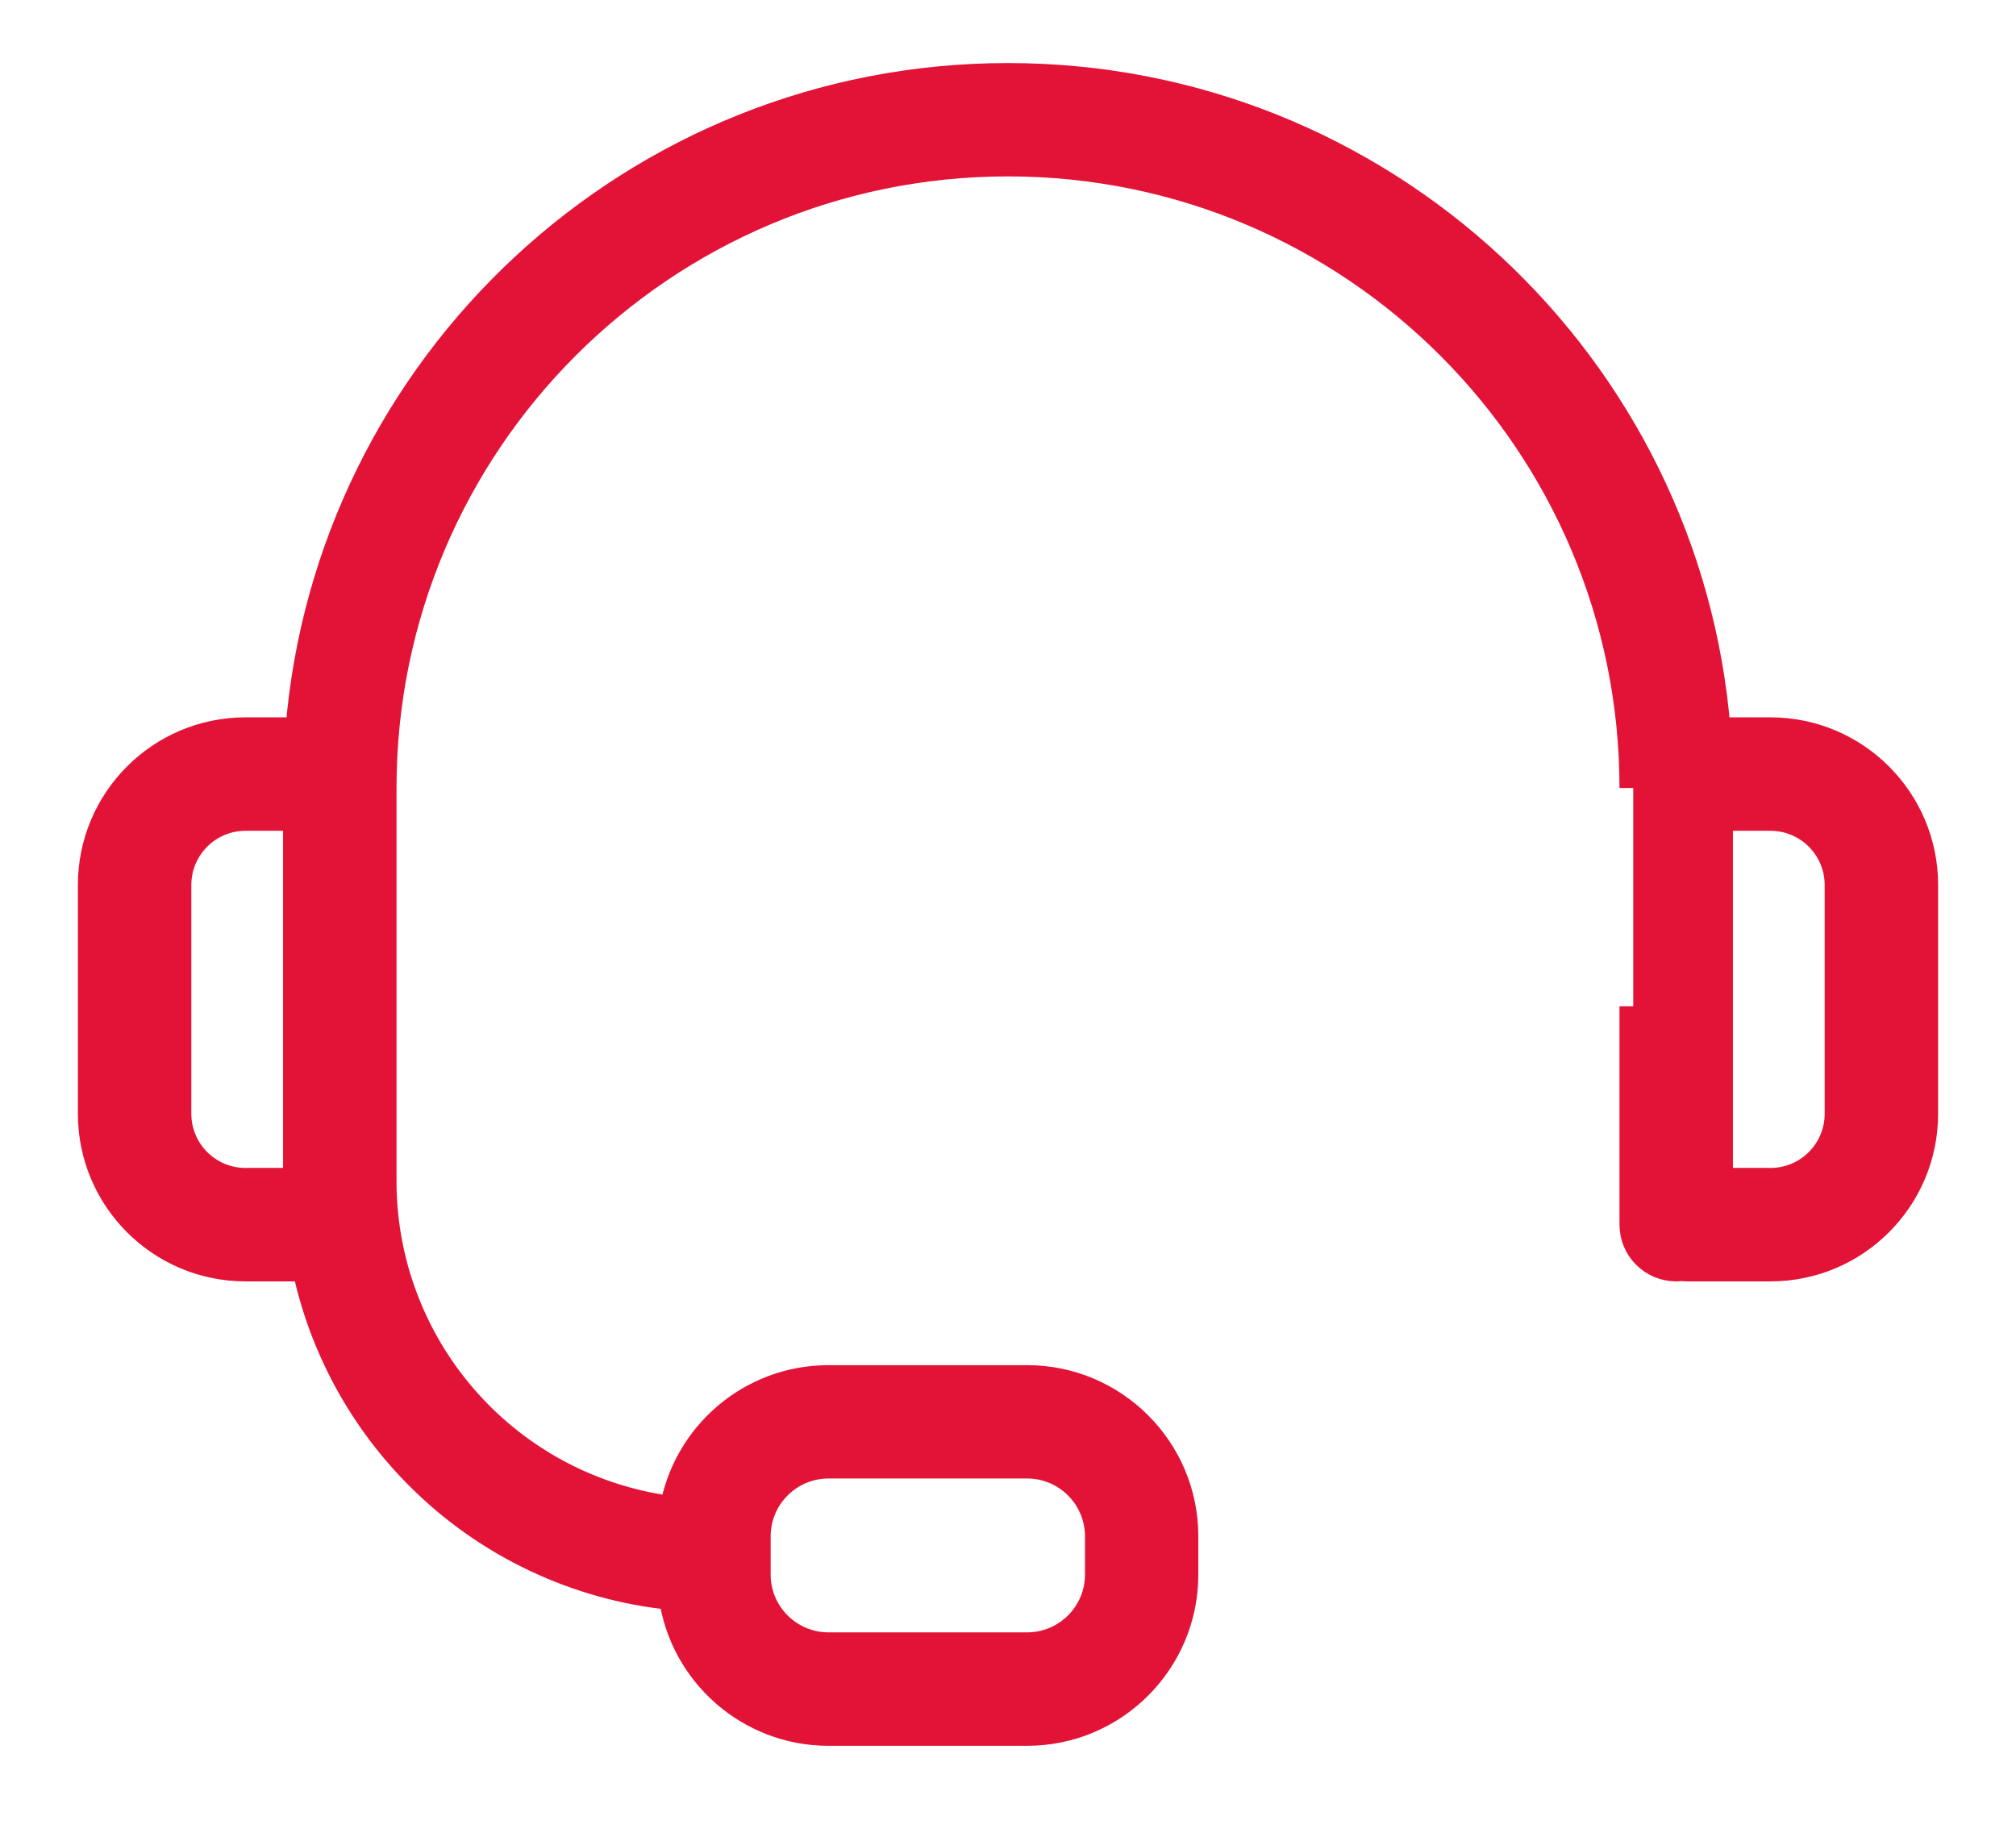 <svg width="22" height="20" viewBox="0 0 22 20" fill="none" xmlns="http://www.w3.org/2000/svg">
<path fill-rule="evenodd" clip-rule="evenodd" d="M3.264 7.978H2.679C1.752 7.978 1 8.731 1 9.657V12.154C1 13.08 1.752 13.833 2.679 13.833H3.338C3.519 14.689 3.945 15.481 4.573 16.109C5.319 16.856 6.298 17.316 7.339 17.42C7.455 18.256 8.174 18.901 9.042 18.901L11.208 18.901C12.157 18.901 12.927 18.131 12.927 17.182V16.765C12.927 15.817 12.157 15.047 11.208 15.047H9.042C8.191 15.047 7.484 15.666 7.347 16.478C6.552 16.379 5.808 16.019 5.236 15.446C4.558 14.768 4.177 13.849 4.177 12.891V8.599C4.177 4.833 7.234 1.775 11 1.775C14.766 1.775 17.823 4.833 17.823 8.599C17.823 8.598 17.823 13.364 17.823 13.364C17.823 13.623 18.033 13.833 18.292 13.833C18.312 13.833 18.333 13.831 18.352 13.829C18.372 13.831 18.393 13.833 18.413 13.833H19.321C20.248 13.833 21 13.08 21 12.154V9.657C21 8.731 20.248 7.978 19.321 7.978H18.736C18.42 3.985 15.075 0.838 11 0.838C6.925 0.838 3.58 3.985 3.264 7.978L3.264 7.978ZM11.99 16.765V17.182C11.99 17.613 11.64 17.963 11.208 17.963H9.042C8.61 17.963 8.26 17.613 8.26 17.182V16.765C8.26 16.334 8.61 15.984 9.042 15.984H11.208C11.64 15.984 11.99 16.334 11.99 16.765ZM18.761 12.895H19.321C19.73 12.895 20.062 12.563 20.062 12.154V9.657C20.062 9.248 19.73 8.916 19.321 8.916H18.761V12.895ZM3.239 8.916H2.679C2.27 8.916 1.938 9.248 1.938 9.657V12.154C1.938 12.563 2.27 12.895 2.679 12.895H3.239L3.239 12.891V8.916Z" fill="#E31337" stroke="#E31337" stroke-width="0.3"/>
</svg>
